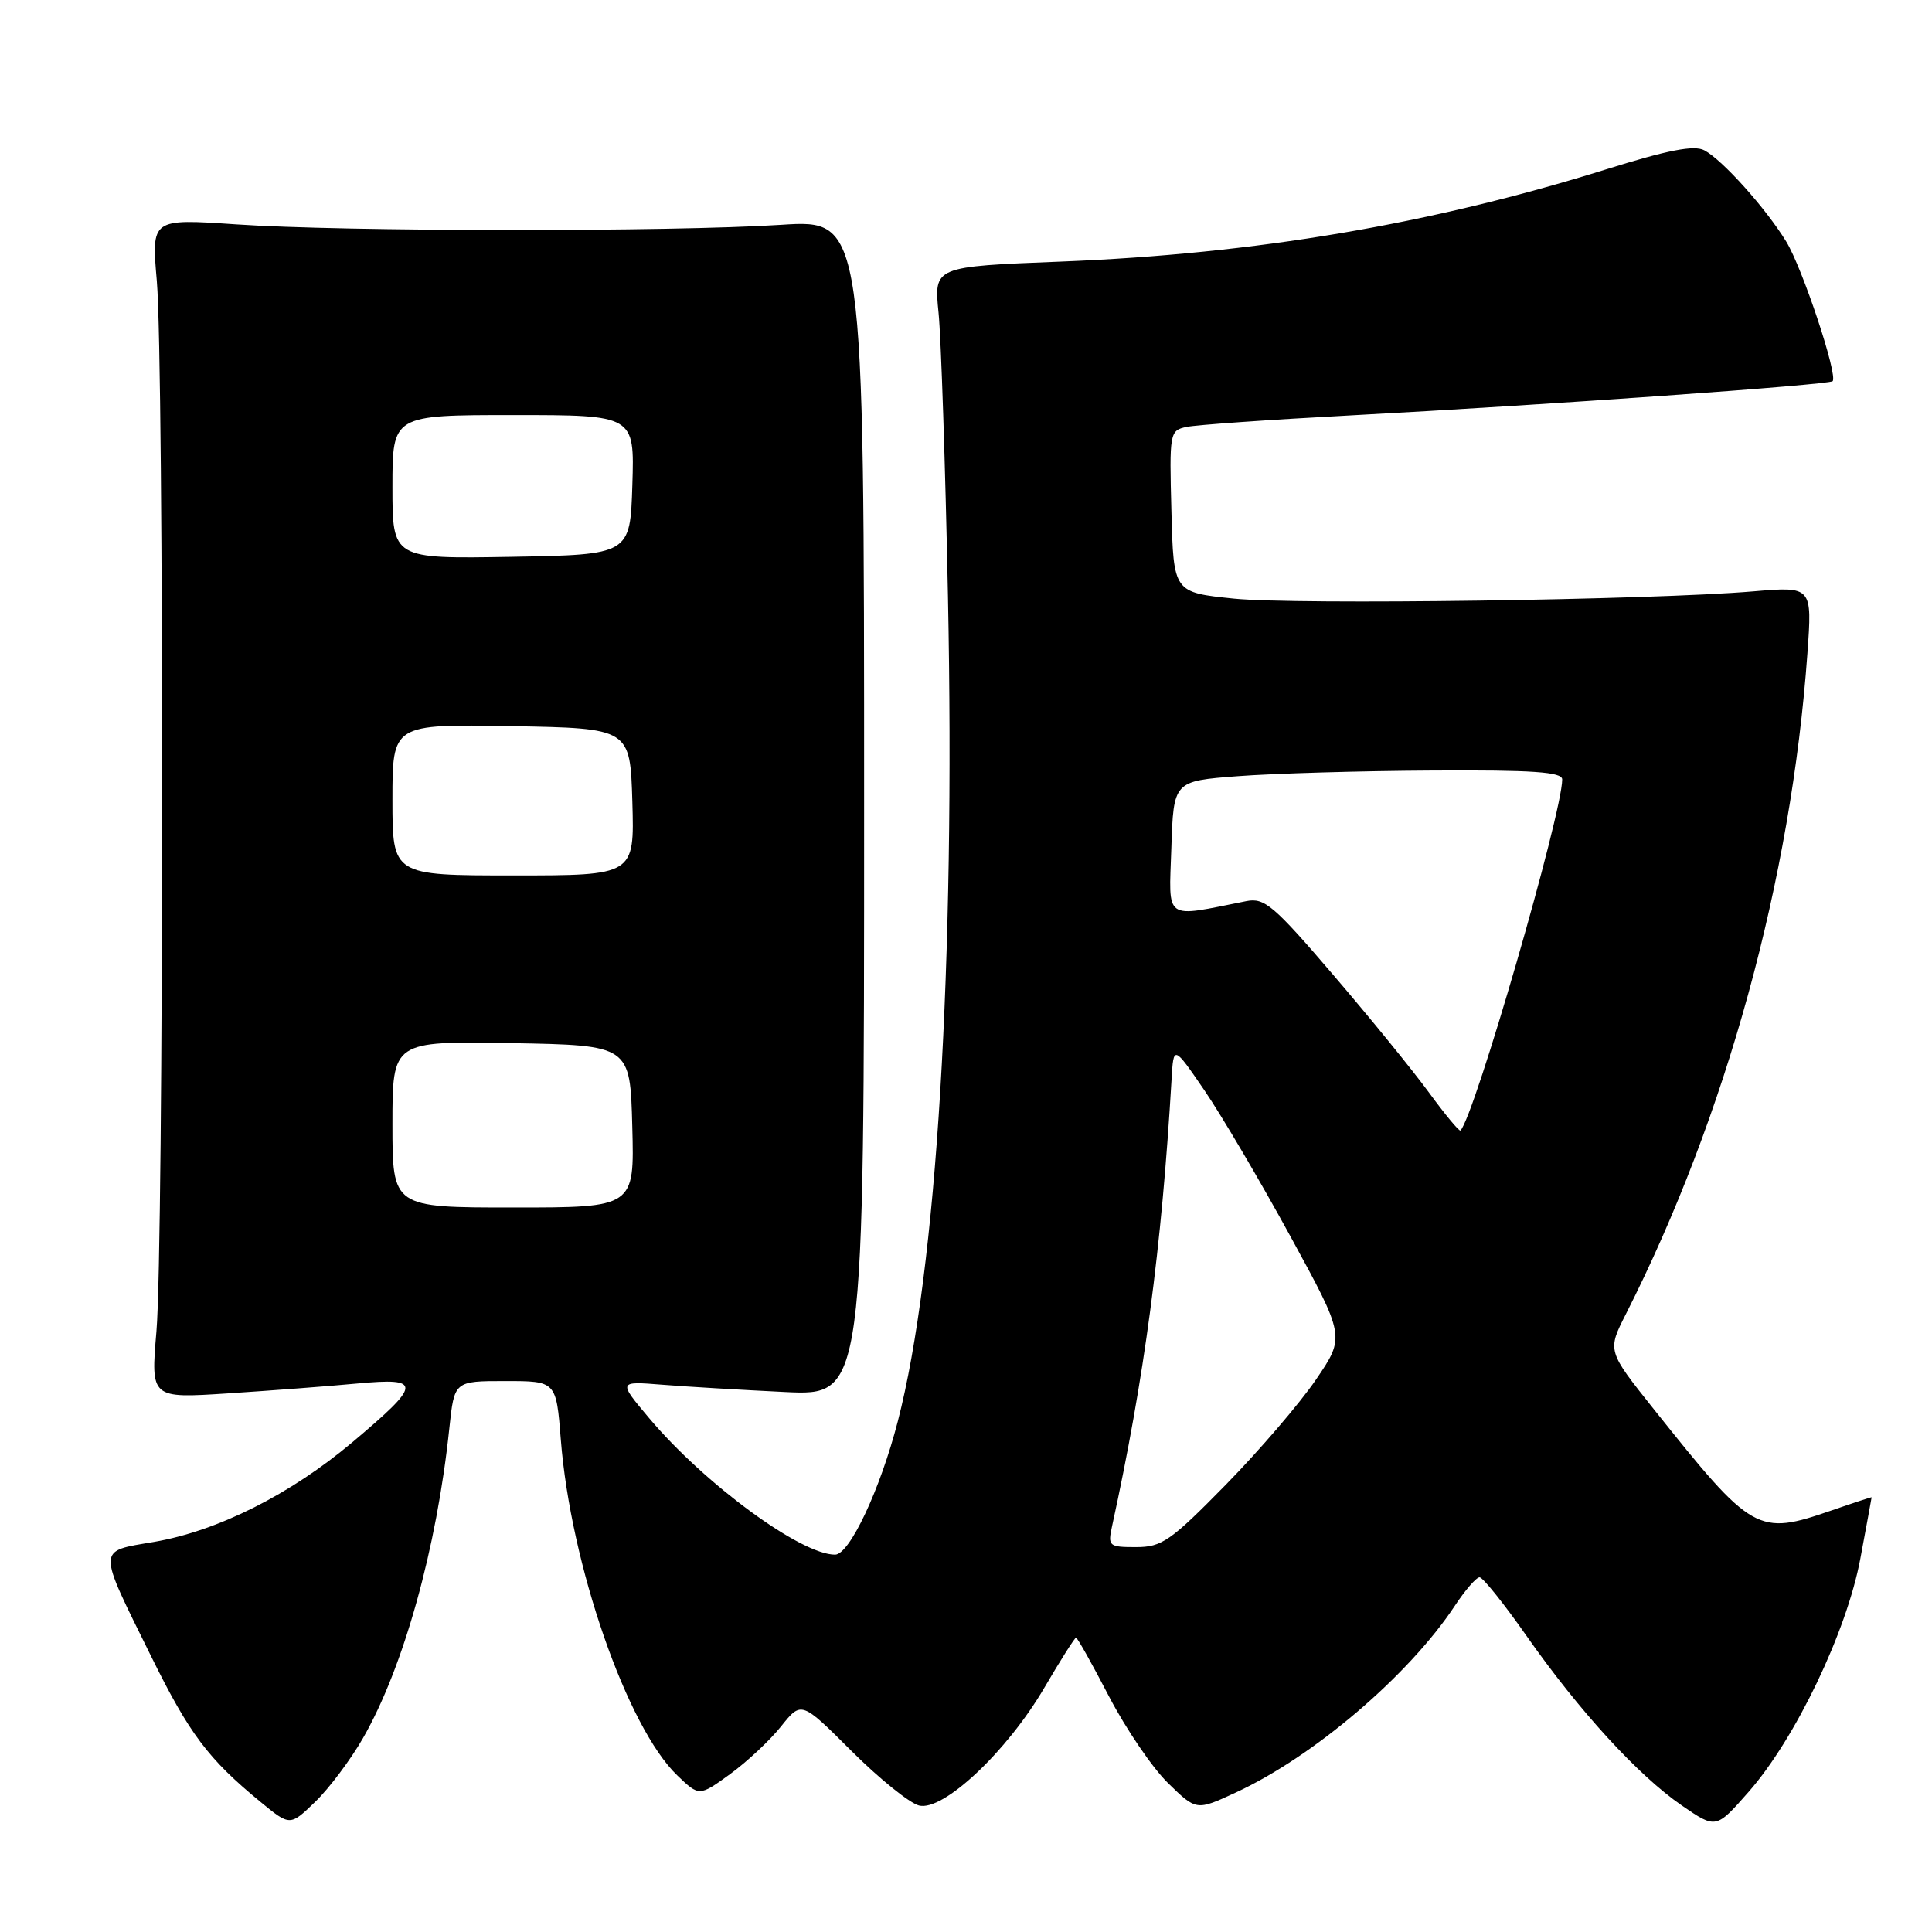 <?xml version="1.0" encoding="UTF-8" standalone="no"?>
<!DOCTYPE svg PUBLIC "-//W3C//DTD SVG 1.1//EN" "http://www.w3.org/Graphics/SVG/1.1/DTD/svg11.dtd" >
<svg xmlns="http://www.w3.org/2000/svg" xmlns:xlink="http://www.w3.org/1999/xlink" version="1.1" viewBox="0 0 256 256">
 <g >
 <path fill="currentColor"
d=" M 48.10 230.31 C 53.47 220.95 57.88 205.13 59.54 189.25 C 60.20 183.00 60.20 183.00 66.95 183.00 C 73.70 183.00 73.70 183.00 74.31 190.75 C 75.61 207.32 83.09 228.89 89.76 235.27 C 92.65 238.04 92.65 238.04 96.74 235.08 C 98.98 233.45 102.03 230.60 103.50 228.75 C 106.19 225.39 106.19 225.39 112.84 232.03 C 116.50 235.68 120.52 238.92 121.77 239.24 C 124.96 240.06 133.43 232.10 138.39 223.62 C 140.52 219.98 142.41 217.00 142.58 217.00 C 142.76 217.00 144.73 220.51 146.96 224.81 C 149.20 229.10 152.71 234.27 154.78 236.28 C 158.53 239.94 158.53 239.94 163.77 237.51 C 174.10 232.73 186.65 222.02 192.77 212.78 C 194.14 210.70 195.62 209.00 196.05 209.00 C 196.48 209.00 199.28 212.49 202.27 216.76 C 209.23 226.70 217.08 235.27 222.84 239.23 C 227.38 242.35 227.38 242.35 231.68 237.46 C 237.91 230.38 244.71 216.18 246.51 206.50 C 247.33 202.10 248.00 198.46 248.00 198.40 C 248.00 198.35 245.64 199.12 242.75 200.12 C 232.87 203.53 232.26 203.18 219.15 186.74 C 212.97 178.99 212.97 178.99 215.44 174.12 C 228.72 147.91 237.35 116.51 239.49 86.60 C 240.13 77.70 240.13 77.70 232.31 78.36 C 218.69 79.51 171.82 80.16 163.50 79.32 C 155.50 78.50 155.50 78.50 155.22 67.78 C 154.94 57.32 154.99 57.04 157.22 56.57 C 158.47 56.30 168.28 55.61 179.00 55.04 C 205.05 53.65 242.33 51.00 242.83 50.51 C 243.57 49.76 238.84 35.53 236.68 32.00 C 233.98 27.60 228.25 21.20 225.84 19.92 C 224.50 19.20 221.05 19.86 212.76 22.46 C 189.56 29.71 166.32 33.64 140.63 34.66 C 123.75 35.32 123.75 35.32 124.36 41.41 C 124.70 44.76 125.26 61.67 125.61 79.00 C 126.59 127.90 124.13 168.38 118.96 188.35 C 116.63 197.37 112.57 206.00 110.65 206.00 C 106.12 206.00 93.39 196.65 86.03 187.93 C 81.90 183.02 81.90 183.02 87.70 183.48 C 90.89 183.74 98.22 184.17 104.00 184.45 C 114.50 184.95 114.50 184.95 114.50 107.01 C 114.50 29.08 114.50 29.08 103.50 29.79 C 88.95 30.73 45.40 30.70 31.28 29.73 C 20.06 28.97 20.06 28.97 20.78 37.23 C 21.74 48.30 21.70 165.13 20.73 176.40 C 19.97 185.30 19.97 185.30 30.23 184.63 C 35.88 184.26 43.60 183.68 47.39 183.32 C 55.97 182.53 55.90 183.35 46.70 191.10 C 38.48 198.02 28.85 202.86 20.41 204.31 C 12.80 205.61 12.82 204.87 20.04 219.50 C 25.09 229.74 27.59 233.07 34.49 238.74 C 38.43 241.98 38.43 241.98 41.78 238.74 C 43.62 236.96 46.47 233.16 48.10 230.31 Z  M 147.35 202.25 C 151.62 182.73 153.93 165.37 155.24 143.00 C 155.50 138.50 155.50 138.50 159.61 144.50 C 161.86 147.80 166.98 156.49 170.98 163.81 C 178.25 177.12 178.25 177.12 174.37 182.81 C 172.24 185.94 166.86 192.21 162.41 196.75 C 155.10 204.20 153.95 205.00 150.53 205.00 C 146.93 205.00 146.78 204.87 147.35 202.25 Z  M 52.00 148.97 C 52.00 137.95 52.00 137.95 67.75 138.22 C 83.50 138.50 83.50 138.50 83.78 149.25 C 84.07 160.00 84.07 160.00 68.03 160.00 C 52.00 160.00 52.00 160.00 52.00 148.97 Z  M 189.37 144.80 C 187.24 141.88 181.53 134.86 176.67 129.19 C 168.79 119.99 167.55 118.93 165.17 119.40 C 154.08 121.60 154.89 122.17 155.21 112.37 C 155.50 103.50 155.50 103.50 164.00 102.85 C 168.68 102.49 180.26 102.15 189.75 102.10 C 203.12 102.02 207.00 102.29 207.00 103.28 C 207.00 107.76 195.39 147.86 193.52 149.80 C 193.37 149.96 191.50 147.71 189.37 144.80 Z  M 52.00 105.97 C 52.00 95.95 52.00 95.95 67.75 96.22 C 83.50 96.50 83.50 96.50 83.79 106.25 C 84.07 116.00 84.07 116.00 68.04 116.00 C 52.00 116.00 52.00 116.00 52.00 105.97 Z  M 52.00 64.53 C 52.00 55.00 52.00 55.00 68.04 55.00 C 84.08 55.00 84.08 55.00 83.79 64.25 C 83.50 73.50 83.50 73.50 67.75 73.78 C 52.00 74.05 52.00 74.05 52.00 64.53 Z "/>
</g>
</svg>